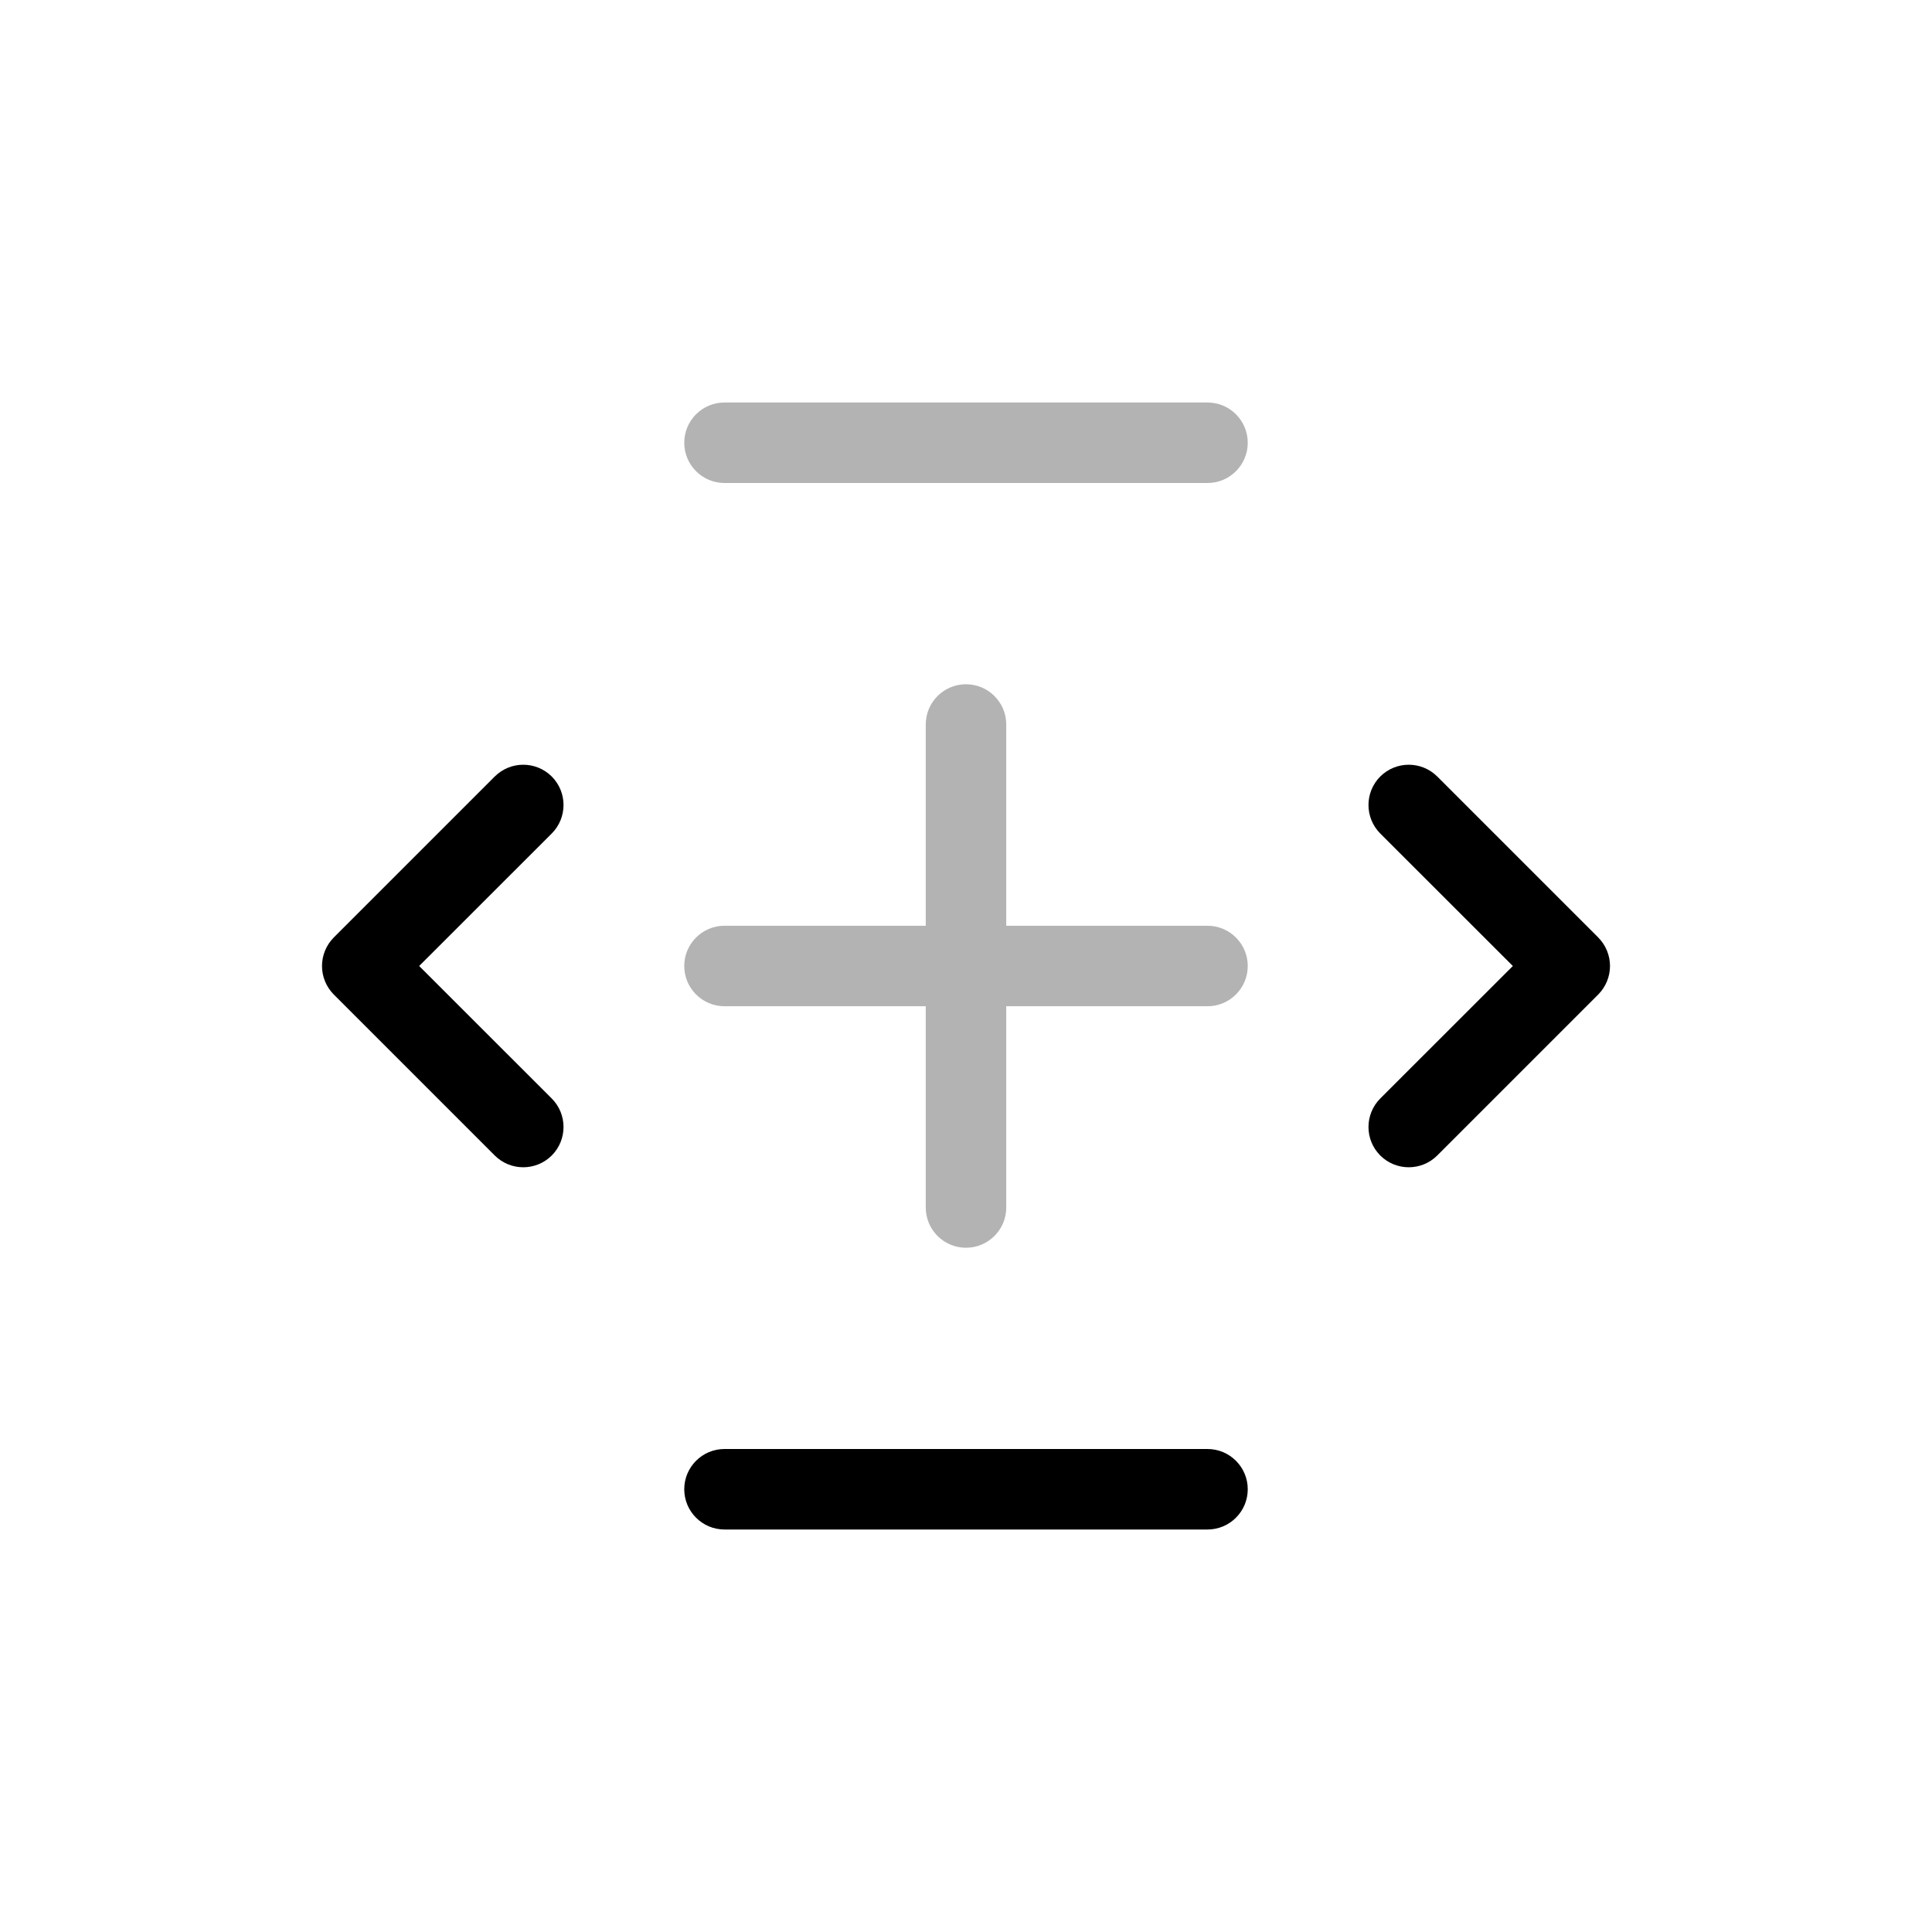 <svg width="24" height="24" viewBox="0 0 24 24" fill="none" xmlns="http://www.w3.org/2000/svg">
<path fill-rule="evenodd" clip-rule="evenodd" d="M15.5 5.5C15.5 5.776 15.276 6 15 6H12H9C8.724 6 8.5 5.776 8.5 5.5C8.5 5.224 8.724 5 9 5H12H15C15.276 5 15.5 5.224 15.5 5.5ZM12 8.5C12.276 8.5 12.5 8.724 12.5 9V11.5H15C15.276 11.5 15.5 11.724 15.5 12C15.5 12.276 15.276 12.5 15 12.5H12.5V15C12.5 15.276 12.276 15.5 12 15.5C11.724 15.5 11.5 15.276 11.5 15V12.5H9C8.724 12.5 8.5 12.276 8.5 12C8.5 11.724 8.724 11.5 9 11.5H11.5V9C11.5 8.724 11.724 8.5 12 8.5Z" fill="currentColor" fill-opacity="0.3" />
<path fill-rule="evenodd" clip-rule="evenodd" d="M19.854 12.354C19.947 12.26 20 12.133 20 12C20 11.867 19.947 11.74 19.854 11.646L17.854 9.646C17.658 9.451 17.342 9.451 17.146 9.646C16.951 9.842 16.951 10.158 17.146 10.354L18.793 12L17.146 13.646C16.951 13.842 16.951 14.158 17.146 14.354C17.342 14.549 17.658 14.549 17.854 14.354L19.854 12.354ZM6.854 10.354C7.049 10.158 7.049 9.842 6.854 9.646C6.658 9.451 6.342 9.451 6.146 9.646L4.146 11.646C4.053 11.74 4 11.867 4 12C4 12.133 4.053 12.26 4.146 12.354L6.146 14.354C6.342 14.549 6.658 14.549 6.854 14.354C7.049 14.158 7.049 13.842 6.854 13.646L5.207 12L6.854 10.354ZM15 18L12 18H9C8.724 18 8.5 18.224 8.5 18.5C8.5 18.776 8.724 19 9 19H12L15 19C15.276 19 15.5 18.776 15.5 18.5C15.5 18.224 15.276 18 15 18Z" fill="currentColor" />
</svg>
